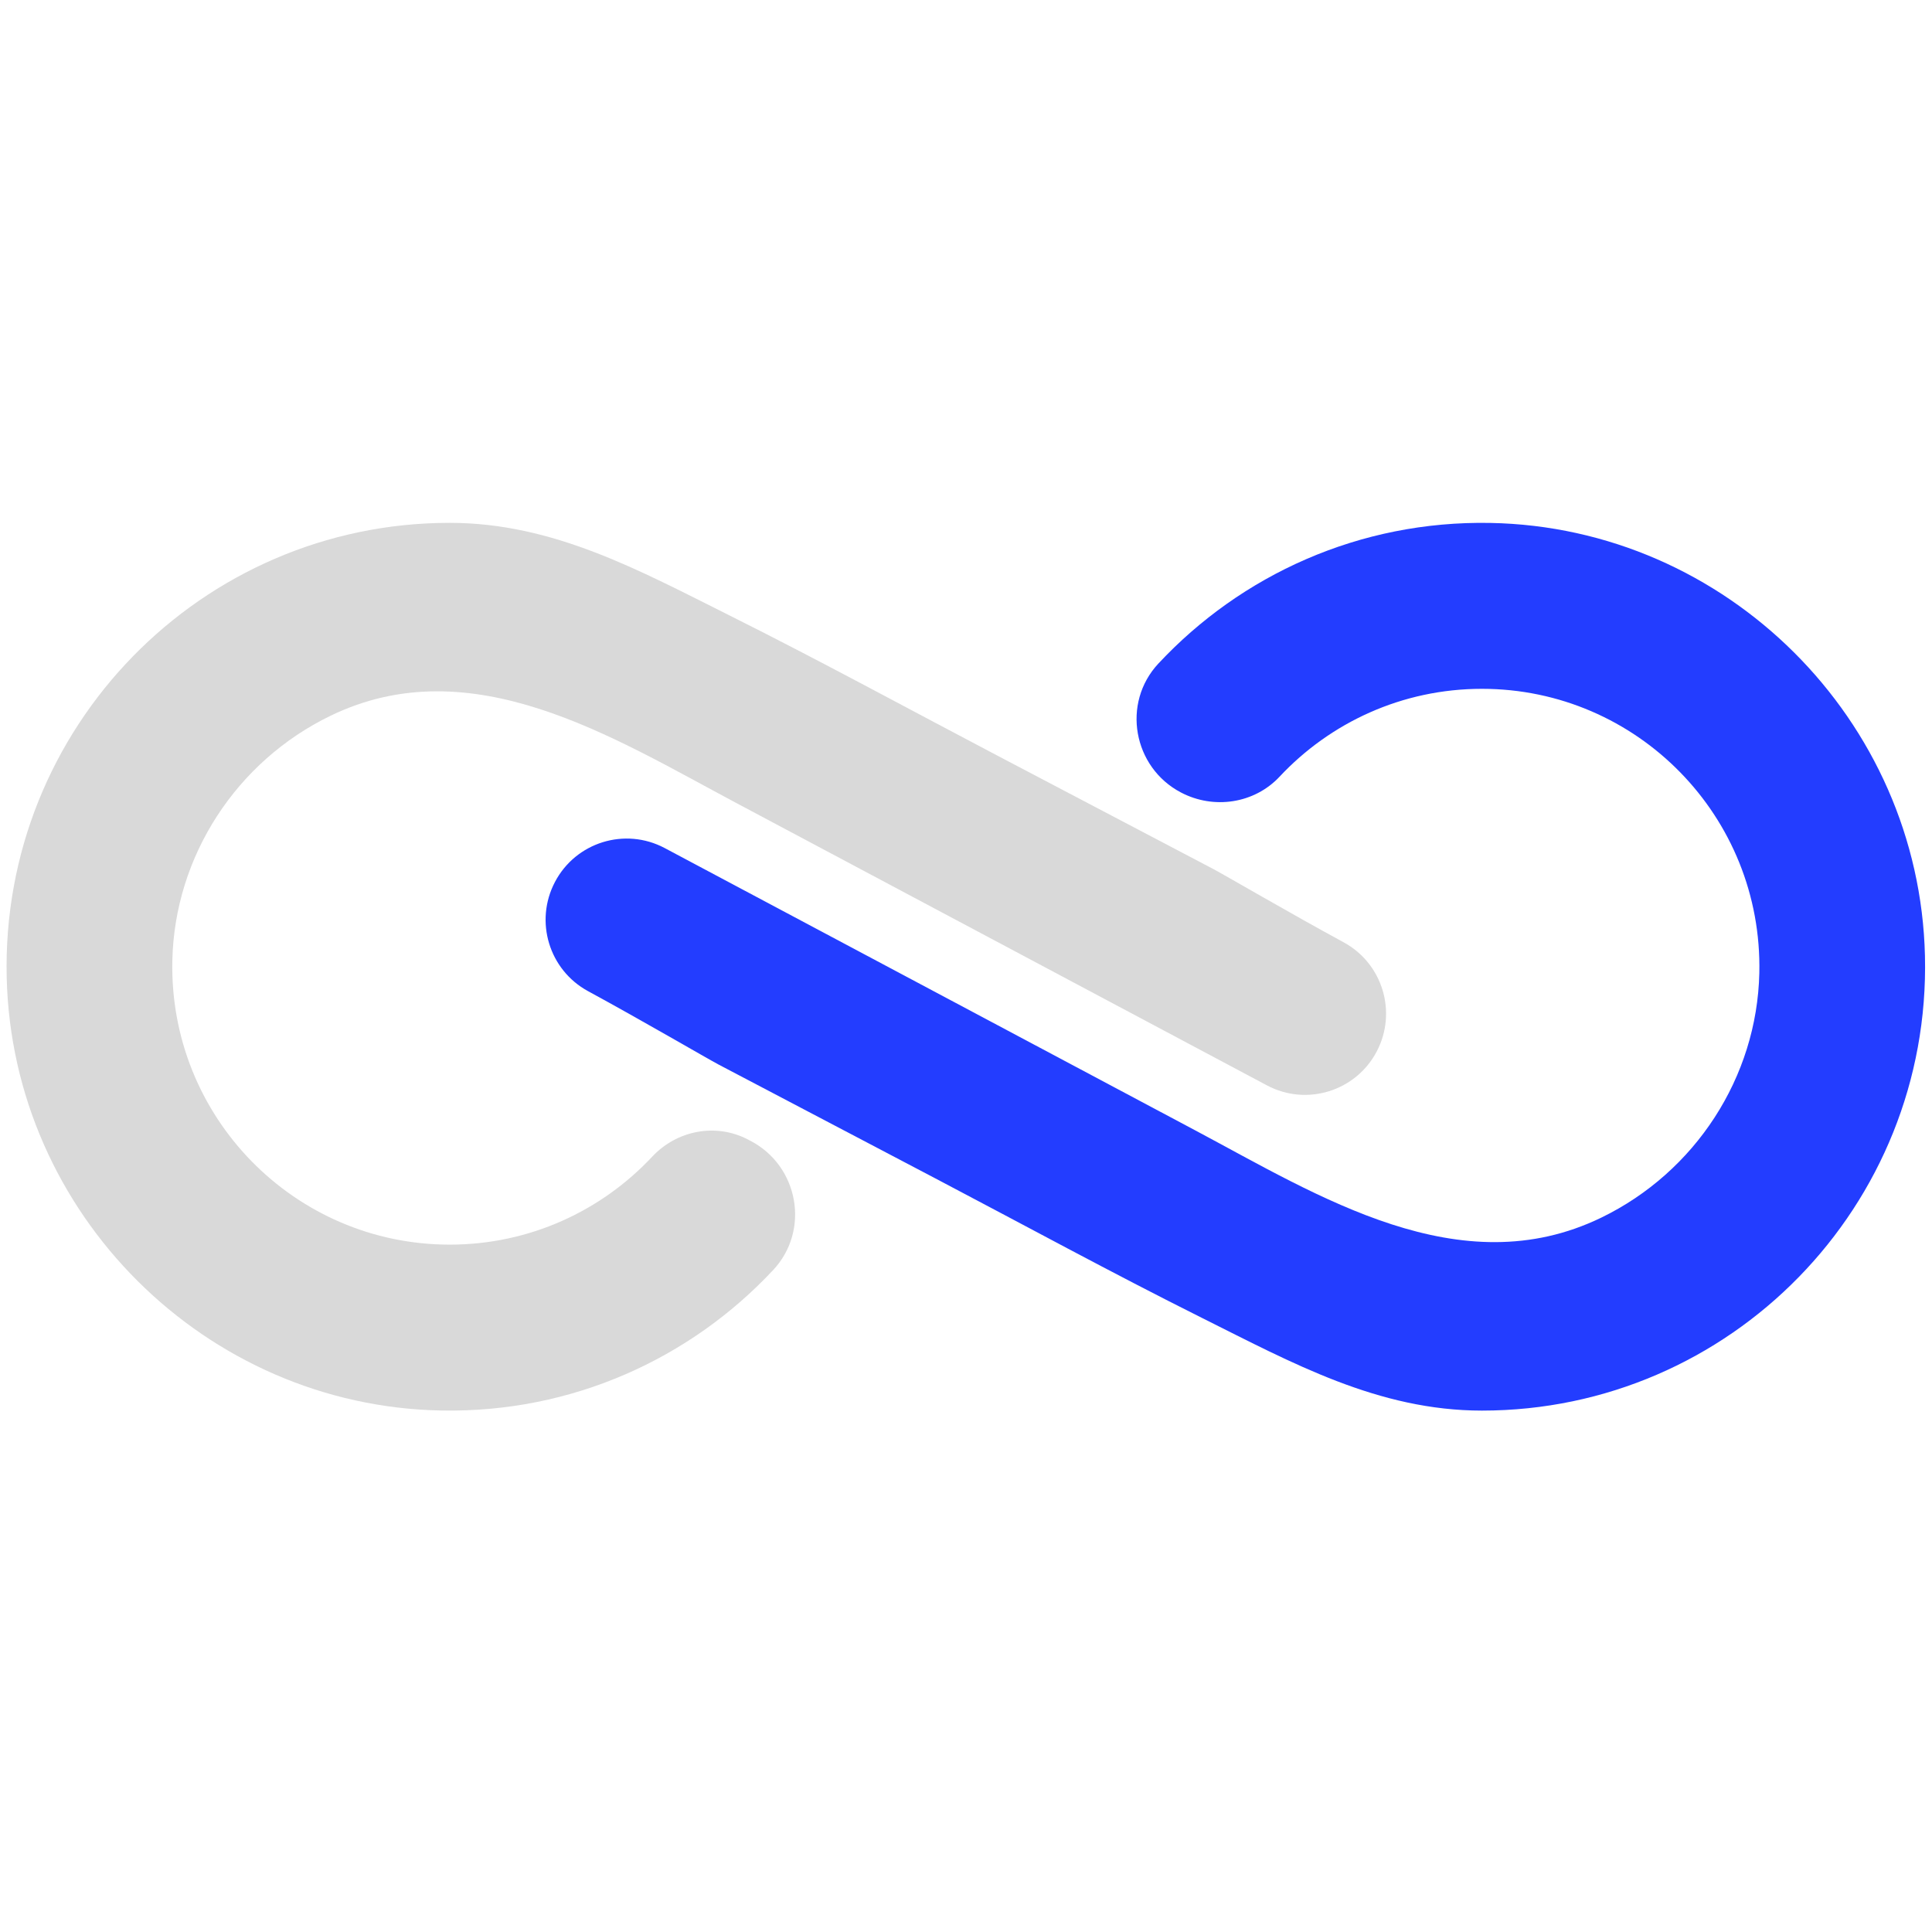 <svg xmlns="http://www.w3.org/2000/svg" xmlns:xlink="http://www.w3.org/1999/xlink" width="500" zoomAndPan="magnify" viewBox="0 0 375 375" height="500" preserveAspectRatio="xMidYMid meet" version="1.0"><defs><clipPath id="a066f4382c"><path d="M 105 101.016 L 374 101.016 L 374 274 L 105 274 Z M 105 101.016 " clip-rule="nonzero"/></clipPath><clipPath id="57f74564b8"><path d="M 1 101.016 L 270 101.016 L 270 274 L 1 274 Z M 1 101.016 " clip-rule="nonzero"/></clipPath></defs><g clip-path="url(#a066f4382c)"><path fill="#233dff" d="M 289.273 101.5 C 263.84 101.027 240.879 111.625 224.844 128.793 C 217.672 136.473 219.914 148.934 229.215 153.816 C 235.57 157.156 243.453 155.996 248.363 150.754 C 258.188 140.258 272.148 133.699 287.645 133.699 C 317.793 133.699 342.156 158.516 341.484 188.867 C 341.035 209.129 329.02 227.512 310.805 236.344 C 283.402 249.625 255.984 232.168 232.031 219.422 C 197.691 201.152 163.355 182.883 129.02 164.609 C 121.316 160.512 111.762 163.469 107.707 171.207 C 103.707 178.84 106.57 188.273 114.141 192.383 C 124.586 198.051 137.332 205.5 139.5 206.641 C 153.492 213.988 167.477 221.332 181.465 228.68 C 198.707 237.734 215.809 247.066 233.23 255.77 C 250.84 264.562 267.527 273.797 287.645 273.797 C 335.852 273.797 374.797 234.074 373.633 185.527 C 372.539 139.66 335.07 102.348 289.273 101.5 " fill-opacity="1" fill-rule="nonzero"/></g><g clip-path="url(#57f74564b8)"><path fill="#d9d9d9" d="M 85.664 273.781 C 111.098 274.254 134.059 263.656 150.094 246.488 C 157.262 238.809 155.023 226.348 145.723 221.465 L 145.219 221.199 C 138.973 217.918 131.395 219.375 126.574 224.527 C 116.75 235.023 102.789 241.582 87.293 241.582 C 57.145 241.582 32.781 216.766 33.453 186.414 C 33.902 166.152 45.918 147.77 64.133 138.938 C 91.535 125.656 118.953 143.113 142.906 155.859 C 177.246 174.129 211.582 192.398 245.918 210.672 C 253.617 214.77 263.176 211.812 267.23 204.074 C 271.23 196.441 268.363 187.004 260.793 182.898 C 250.352 177.23 237.605 169.781 235.434 168.641 C 221.445 161.293 207.461 153.949 193.473 146.602 C 176.23 137.547 159.129 128.215 141.707 119.512 C 124.098 110.719 107.406 101.484 87.293 101.484 C 39.086 101.484 0.141 141.207 1.301 189.754 C 2.398 235.621 39.867 272.934 85.664 273.781 " fill-opacity="1" fill-rule="nonzero"/></g></svg>